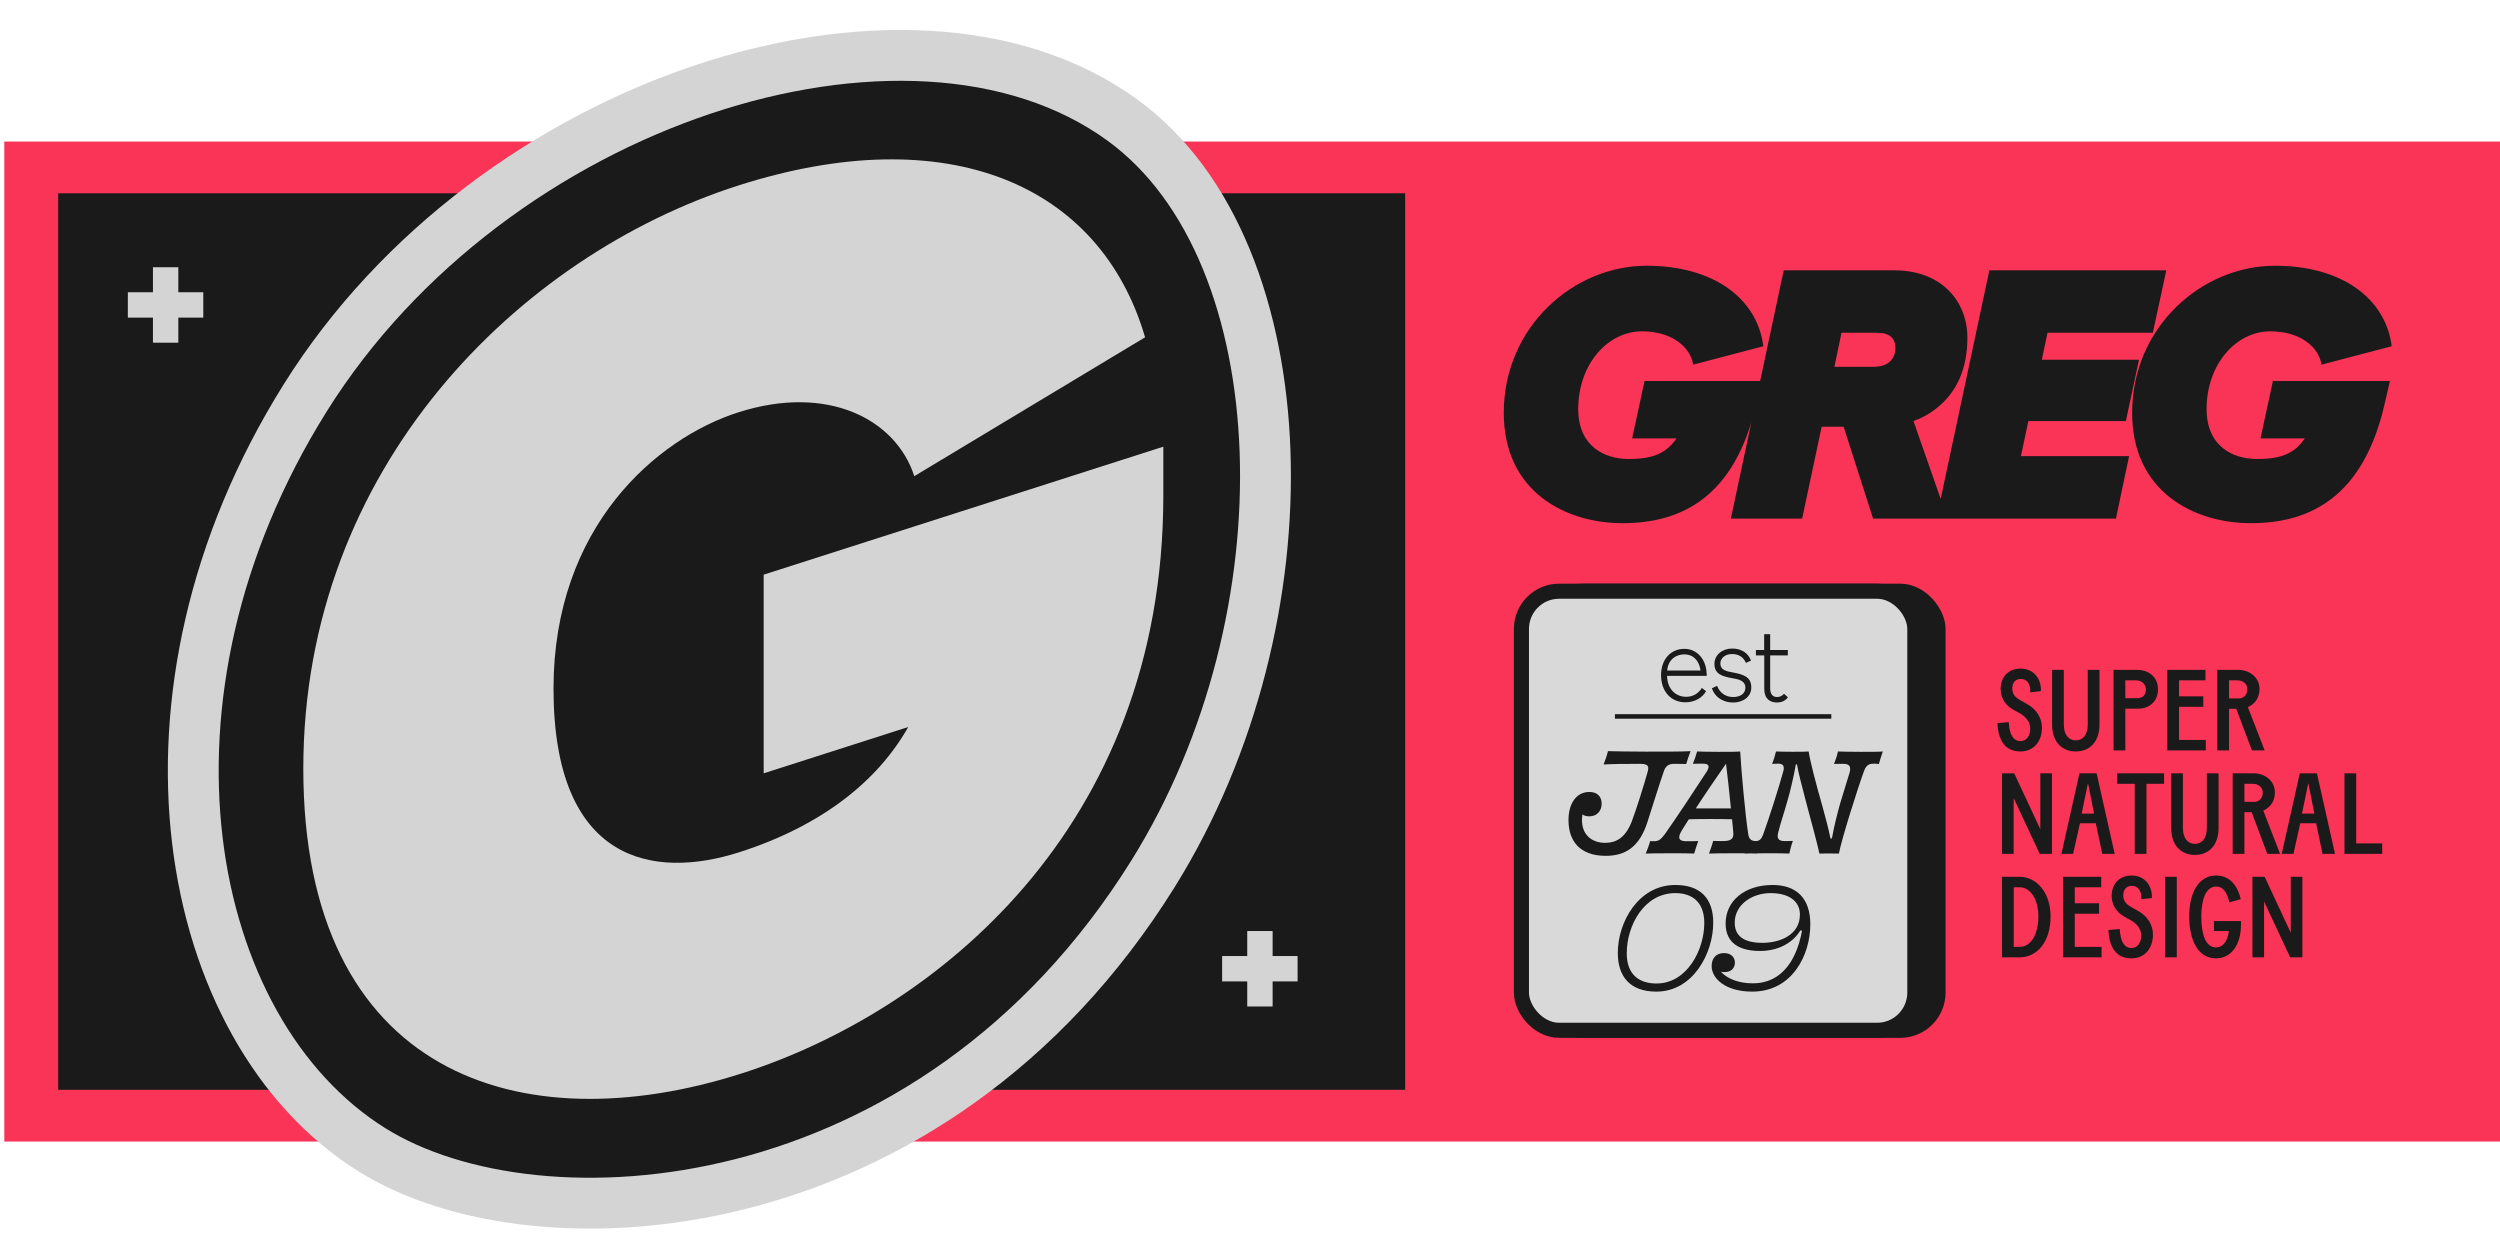 <svg width="290" height="145" viewBox="0 0 290 145" fill="none" xmlns="http://www.w3.org/2000/svg">
<rect x="0.5" y="132.42" width="116" height="289.5" transform="rotate(-90 0.5 132.42)" fill="#FA3457"/>
<rect x="6.75" y="126.42" width="104" height="156.25" transform="rotate(-90 6.75 126.42)" fill="#1A1A1A"/>
<path d="M188.217 60.689C181.636 60.689 174.437 57.069 174.437 47.896C174.437 37.901 182.541 30.826 191.014 30.826C198.748 30.826 203.848 34.61 204.548 40.163L196.403 42.302C196.115 40.328 194.017 38.435 190.48 38.435C186.448 38.435 183.075 42.302 183.075 47.444C183.075 51.804 186.161 53.244 188.917 53.244C191.919 53.244 193.318 52.503 194.47 50.858H189.328L190.768 44.194H204.342L203.725 46.868C201.257 57.604 195.128 60.689 188.217 60.689ZM200.781 60.154L206.91 31.36H219.744C225.297 31.36 228.218 35.021 228.218 39.176C228.218 42.755 226.984 45.511 224.68 47.32C223.816 48.02 222.911 48.513 221.965 48.842L225.914 60.154H217.276L213.862 49.501H211.312L209.049 60.154H200.781ZM212.792 42.549H217.358C218.921 42.549 219.868 41.726 219.868 40.369C219.868 39.299 219.251 38.6 217.77 38.6H213.615L212.792 42.549ZM224.636 60.154L230.765 31.36H251.291L249.728 38.6H237.511L236.853 41.726H248.124L246.602 48.842H235.29L234.426 52.915H246.972L245.45 60.154H224.636ZM261.107 60.689C254.525 60.689 247.327 57.069 247.327 47.896C247.327 37.901 255.43 30.826 263.904 30.826C271.637 30.826 276.738 34.61 277.437 40.163L269.293 42.302C269.005 40.328 266.907 38.435 263.369 38.435C259.338 38.435 255.965 42.302 255.965 47.444C255.965 51.804 259.05 53.244 261.806 53.244C264.809 53.244 266.208 52.503 267.359 50.858H262.218L263.657 44.194H277.232L276.615 46.868C274.147 57.604 268.018 60.689 261.107 60.689Z" fill="#1A1A1A"/>
<rect x="178.301" y="67.705" width="47.385" height="52.687" rx="5.251" fill="#1A1A1A"/>
<rect x="176.485" y="68.58" width="45.635" height="50.936" rx="4.376" fill="#D9D9D9" stroke="#1A1A1A" stroke-width="1.75"/>
<path d="M191.09 95.393C190.204 98.127 188.657 99.278 186.281 99.278C183.189 99.278 181.944 97.486 181.944 95.129C181.944 93.168 182.887 91.867 184.358 91.867C185.263 91.867 185.791 92.376 185.791 93.224C185.791 94.035 185.282 94.695 184.358 94.695C184.037 94.695 183.754 94.62 183.566 94.469C183.528 94.695 183.509 94.922 183.509 95.129C183.509 96.77 184.565 97.769 186.225 97.769C187.413 97.769 188.506 97.241 189.261 95.355C189.827 93.866 190.713 91.018 191.128 89.528C191.297 88.925 191.241 88.604 190.241 88.604C188.45 88.604 186.941 88.623 186.017 88.68C186.225 88.152 186.413 87.605 186.526 87.133C187.318 87.171 194.107 87.247 196.106 87.133C195.917 87.624 195.729 88.189 195.597 88.623C195.088 88.623 194.654 88.604 194.22 88.604C193.56 88.604 193.221 88.868 193.032 89.396C192.467 90.98 191.618 93.79 191.09 95.393ZM203.823 99.014C203.125 98.957 198.92 98.976 198.241 99.014C198.43 98.523 198.6 98.033 198.732 97.543C198.977 97.562 199.429 97.562 199.92 97.562C200.787 97.562 201.07 97.279 201.07 96.751C201.07 96.543 201.032 96.279 201.013 96.015C200.995 95.733 200.957 95.393 200.919 95.035C199.637 94.997 197.204 94.997 195.903 95.035C195.677 95.393 195.45 95.733 195.262 96.053C194.979 96.506 194.79 96.826 194.79 97.109C194.79 97.392 194.998 97.581 195.601 97.581C196.299 97.581 196.657 97.581 196.997 97.562C196.846 97.939 196.62 98.693 196.525 99.014C195.828 98.957 191.585 98.976 190.906 99.014C191.094 98.523 191.302 98.052 191.415 97.562C191.547 97.581 191.66 97.581 191.905 97.581C192.358 97.562 192.622 97.448 193.131 96.751C194.281 95.129 196.789 91.358 197.977 89.51C198.392 88.85 198.204 88.585 197.544 88.585C197.11 88.585 196.752 88.585 196.374 88.604C196.582 88.095 196.733 87.643 196.865 87.171C197.487 87.209 201.145 87.247 201.862 87.171C201.994 89.566 202.484 94.79 202.786 96.694C202.861 97.298 203.088 97.581 203.823 97.581C203.974 97.581 204.106 97.581 204.276 97.562C204.144 97.939 203.88 98.693 203.823 99.014ZM196.714 93.771C197.902 93.771 199.618 93.771 200.787 93.771C200.617 91.98 200.372 89.868 200.221 88.585C199.071 90.245 197.789 92.112 196.714 93.771ZM213.313 99.014C212.766 98.995 211.22 98.995 211.05 99.014C210.899 98.222 210.164 95.487 209.485 92.96C209.07 91.339 208.636 89.773 208.448 88.661L208.316 88.68C208.089 90.037 207.618 91.98 207.335 92.923C206.958 94.28 206.524 95.525 206.26 96.619C206.128 97.147 206.222 97.543 206.939 97.562C207.316 97.562 207.769 97.562 207.976 97.543C207.825 97.92 207.618 98.693 207.561 99.014C206.901 98.957 203.017 98.976 202.376 99.014C202.564 98.523 202.734 98.033 202.847 97.543C203.073 97.543 203.337 97.562 203.601 97.562C204.092 97.562 204.299 97.411 204.544 96.751C205.242 94.827 206.354 91.32 206.845 89.528C207.052 88.868 206.826 88.585 206.298 88.585C205.958 88.585 205.694 88.604 205.562 88.604C205.77 88.114 205.902 87.643 206.015 87.171C206.505 87.209 209.391 87.228 209.805 87.171C209.919 88.076 210.635 90.867 211.389 93.488C211.748 94.79 212.125 96.185 212.332 97.26H212.502C212.747 95.846 213.2 94.111 213.445 93.243C213.897 91.754 214.293 90.471 214.576 89.547C214.727 88.887 214.501 88.604 213.822 88.604C213.2 88.604 212.992 88.604 212.747 88.623C212.936 88.152 213.105 87.643 213.2 87.171C213.897 87.209 217.801 87.247 218.404 87.171C218.235 87.662 218.084 88.152 217.952 88.623C217.763 88.604 217.612 88.585 217.405 88.585C216.839 88.585 216.5 88.718 216.236 89.415C215.5 91.414 213.615 97.373 213.313 99.014Z" fill="#1A1A1A"/>
<path d="M192.135 115.028C189.061 115.028 187.666 113.255 187.666 110.54C187.666 106.976 190.042 102.657 194.341 102.657C197.302 102.657 198.735 104.279 198.735 107.032C198.735 110.577 196.397 115.028 192.135 115.028ZM194.341 103.6C190.702 103.6 188.703 107.372 188.703 110.577C188.703 113.142 190.23 114.085 192.154 114.085C195.699 114.085 197.698 110.181 197.698 107.07C197.698 104.524 196.17 103.6 194.341 103.6ZM208.79 106.089C208.79 104.524 207.489 103.6 205.396 103.6C203.227 103.6 201.228 104.939 201.228 107.032C201.228 108.484 202.171 109.37 204.434 109.37C206.49 109.37 208.79 108.446 208.79 106.089ZM209.997 107.221C209.997 110.728 207.942 115.028 203.246 115.028C200.172 115.028 198.551 113.519 198.551 112.067C198.551 111.124 199.098 110.558 199.984 110.558C200.814 110.558 201.247 111.049 201.247 111.671C201.247 112.256 200.851 112.765 200.059 112.765C199.908 112.765 199.776 112.746 199.626 112.727C200.38 113.538 201.662 114.066 203.34 114.066C205.717 114.066 207.244 112.67 208.111 110.879C208.564 109.974 208.847 108.974 209.035 107.975L208.847 107.918C207.942 109.446 206.169 110.313 204.17 110.313C201.172 110.313 200.172 108.899 200.172 107.126C200.172 104.486 202.398 102.657 205.622 102.657C208.375 102.657 209.997 104.185 209.997 107.221Z" fill="#1A1A1A"/>
<path d="M234.384 87.169C232.876 87.169 231.808 86.248 231.701 83.886L233.022 83.766V83.859C233.102 85.207 233.543 85.968 234.37 85.968C235.011 85.968 235.505 85.461 235.505 84.5C235.505 83.766 234.997 83.139 234.33 82.765L233.516 82.311C232.702 81.858 232.075 81.017 232.075 79.949C232.075 78.441 233.049 77.56 234.397 77.56C235.892 77.56 236.746 78.695 236.746 80.029C236.746 80.109 236.732 80.176 236.732 80.176L235.518 80.309V80.149C235.518 79.215 235.051 78.761 234.424 78.761C233.863 78.761 233.423 79.082 233.423 79.896C233.423 80.496 233.743 80.87 234.303 81.19L235.171 81.684C236.265 82.298 236.866 83.312 236.866 84.406C236.866 86.075 235.852 87.169 234.384 87.169ZM240.791 87.169C239.203 87.169 238.042 86.075 238.042 84.033V77.707H239.403V84.046C239.403 85.221 239.964 85.888 240.791 85.888C241.632 85.888 242.179 85.221 242.179 84.046V77.707H243.54V84.033C243.54 86.048 242.419 87.169 240.791 87.169ZM245.176 87.049V77.707H247.912C249.273 77.707 250.327 78.548 250.327 79.976C250.327 81.337 249.327 82.204 248.059 82.204H246.537V87.049H245.176ZM246.537 80.99H247.925C248.579 80.99 248.926 80.59 248.926 79.976C248.926 79.362 248.419 78.922 247.792 78.922H246.537V80.99ZM251.406 87.049V77.707H255.836V78.922H252.767V80.776H255.583V81.991H252.767V85.834H255.876V87.049H251.406ZM257.205 87.049V77.707H259.674C260.889 77.707 262.103 78.534 262.103 79.922C262.103 80.269 262.023 80.963 261.529 81.484C261.289 81.737 261.022 81.911 260.755 82.031L262.703 87.049H261.222L259.407 82.218H258.566V87.049H257.205ZM258.566 81.017H259.794C260.315 80.95 260.688 80.603 260.688 79.922C260.688 79.335 260.195 78.922 259.554 78.922H258.566V81.017ZM232.235 99.049V89.707H233.65L236.679 96.193V89.707H238.027V99.049H236.612L233.583 92.576V99.049H232.235ZM239.124 99.049L241.219 89.707H243.208L245.303 99.049H243.862L243.114 95.499H241.273L240.485 99.049H239.124ZM241.473 94.378H242.914L242.22 90.895H242.193L241.473 94.378ZM247.629 99.049V90.922H245.587V89.707H251.032V90.922H248.99V99.049H247.629ZM254.606 99.169C253.018 99.169 251.857 98.075 251.857 96.033V89.707H253.218V96.046C253.218 97.221 253.778 97.888 254.606 97.888C255.446 97.888 255.994 97.221 255.994 96.046V89.707H257.355V96.033C257.355 98.048 256.234 99.169 254.606 99.169ZM258.991 99.049V89.707H261.46C262.674 89.707 263.888 90.534 263.888 91.922C263.888 92.269 263.808 92.963 263.315 93.484C263.074 93.737 262.807 93.911 262.541 94.031L264.489 99.049H263.008L261.193 94.218H260.352V99.049H258.991ZM260.352 93.017H261.58C262.1 92.95 262.474 92.603 262.474 91.922C262.474 91.335 261.98 90.922 261.339 90.922H260.352V93.017ZM264.681 99.049L266.776 89.707H268.764L270.86 99.049H269.418L268.671 95.499H266.829L266.042 99.049H264.681ZM267.03 94.378H268.471L267.777 90.895H267.75L267.03 94.378ZM271.958 99.049V89.707H273.319V97.834H276.335V99.049H271.958ZM232.235 111.049V101.707H234.277C236.198 101.707 237.867 103.482 237.867 106.311C237.867 109.314 236.252 111.049 234.317 111.049H232.235ZM234.317 109.834C235.505 109.834 236.452 108.487 236.452 106.311C236.452 104.203 235.451 102.922 234.277 102.922H233.596V109.834H234.317ZM239.312 111.049V101.707H243.742V102.922H240.673V104.777H243.489V105.991H240.673V109.834H243.782V111.049H239.312ZM247.26 111.169C245.752 111.169 244.684 110.248 244.577 107.886L245.898 107.766V107.859C245.978 109.207 246.419 109.968 247.246 109.968C247.887 109.968 248.381 109.461 248.381 108.5C248.381 107.766 247.874 107.139 247.206 106.765L246.392 106.311C245.578 105.858 244.951 105.017 244.951 103.949C244.951 102.441 245.925 101.56 247.273 101.56C248.768 101.56 249.622 102.695 249.622 104.029C249.622 104.109 249.608 104.176 249.608 104.176L248.394 104.309V104.149C248.394 103.215 247.927 102.761 247.3 102.761C246.739 102.761 246.299 103.082 246.299 103.896C246.299 104.496 246.619 104.87 247.18 105.19L248.047 105.684C249.141 106.298 249.742 107.312 249.742 108.406C249.742 110.075 248.728 111.169 247.26 111.169ZM251.145 111.049V101.707H252.506V111.049H251.145ZM257.06 111.169C254.978 111.169 253.95 109.1 253.95 106.271C253.95 103.602 255.018 101.56 257.073 101.56C258.794 101.56 259.622 102.948 259.929 104.309L258.608 104.67C258.381 103.736 258.007 102.841 257.073 102.841C255.845 102.841 255.351 104.443 255.351 106.271C255.351 108.366 255.832 109.901 257.06 109.901C257.927 109.901 258.447 109.034 258.541 107.993H256.819V106.845H259.955V107.205C259.955 109.781 258.701 111.169 257.06 111.169ZM261.284 111.049V101.707H262.699L265.728 108.193V101.707H267.076V111.049H265.662L262.632 104.576V111.049H261.284Z" fill="#1A1A1A"/>
<path d="M195.501 81.467C193.859 81.467 192.682 80.23 192.682 78.318C192.682 76.492 193.797 75.267 195.39 75.267C196.873 75.267 197.841 76.492 197.951 77.889C197.976 78.122 197.988 78.257 197.988 78.404H193.381C193.405 79.899 194.349 80.83 195.599 80.83C196.346 80.83 197.02 80.462 197.412 79.801L197.902 80.181C197.473 80.94 196.603 81.467 195.501 81.467ZM193.393 77.779H197.265C197.106 76.603 196.395 75.904 195.39 75.904C194.41 75.904 193.503 76.517 193.393 77.779ZM201.043 81.492C200.112 81.492 199.009 81.075 198.58 79.838L199.181 79.556C199.499 80.413 200.222 80.855 201.043 80.855C201.852 80.855 202.464 80.487 202.464 79.764C202.464 79.004 201.754 78.808 201.043 78.686C199.818 78.477 198.874 78.22 198.874 77.019C198.874 75.953 199.805 75.23 200.933 75.23C202.06 75.23 202.82 75.806 203.114 76.627L202.526 76.897C202.256 76.235 201.68 75.868 200.933 75.868C200.124 75.868 199.56 76.333 199.56 76.97C199.56 77.718 200.247 77.865 200.982 77.999C202.244 78.232 203.151 78.514 203.151 79.74C203.151 80.855 202.158 81.492 201.043 81.492ZM206.137 81.492C205.316 81.492 204.654 81.063 204.654 79.886V76.027H203.686V75.402H204.642V73.564H205.341V75.402H207.387V76.027H205.341V79.862C205.341 80.609 205.72 80.855 206.137 80.855C206.419 80.855 206.725 80.744 206.946 80.475L207.399 80.891C207.08 81.332 206.59 81.492 206.137 81.492Z" fill="#1A1A1A"/>
<line x1="187.332" y1="83.107" x2="212.433" y2="83.107" stroke="#1A1A1A" stroke-width="0.525"/>
<path d="M43.188 133.402C52.905 139.456 69.196 141.622 86.059 137.309C103.059 132.962 120.915 121.979 133.774 101.322C143.082 86.369 147.31 68.415 146.746 52.361C146.185 36.417 140.848 21.689 130.228 13.949C117.666 4.794 99.141 4.478 81.518 10.382C63.794 16.32 46.301 28.744 35.412 46.144C24.583 63.447 21.026 81.739 22.89 97.454C24.747 113.111 32.04 126.457 43.188 133.402Z" fill="#1A1A1A" stroke="#D4D4D4" stroke-width="5.898"/>
<rect x="17.742" y="31" width="2.944" height="8.752" fill="#D4D4D4"/>
<rect x="23.582" y="33.9" width="2.944" height="8.752" transform="rotate(90 23.582 33.9)" fill="#D4D4D4"/>
<rect x="144.68" y="108" width="2.944" height="8.752" fill="#D4D4D4"/>
<rect x="150.52" y="110.9" width="2.944" height="8.752" transform="rotate(90 150.52 110.9)" fill="#D4D4D4"/>
<path d="M35.184 89.173C35.184 54.179 60.263 29.65 85.626 21.525C109.862 13.766 127.616 21.306 132.829 39.125L106.057 55.236C103.945 48.66 96.052 44.499 85.626 47.837C76.185 50.859 64.208 61.097 64.208 79.873C64.208 100.073 75.761 102.061 85.767 98.856C95.348 95.786 101.829 90.583 105.353 84.335L88.587 89.705V66.661L134.945 51.815V57.506C134.945 96.195 108.313 117.386 86.05 124.513C60.407 132.727 35.184 124.729 35.184 89.169L35.184 89.173Z" fill="#D4D4D4"/>
</svg>
